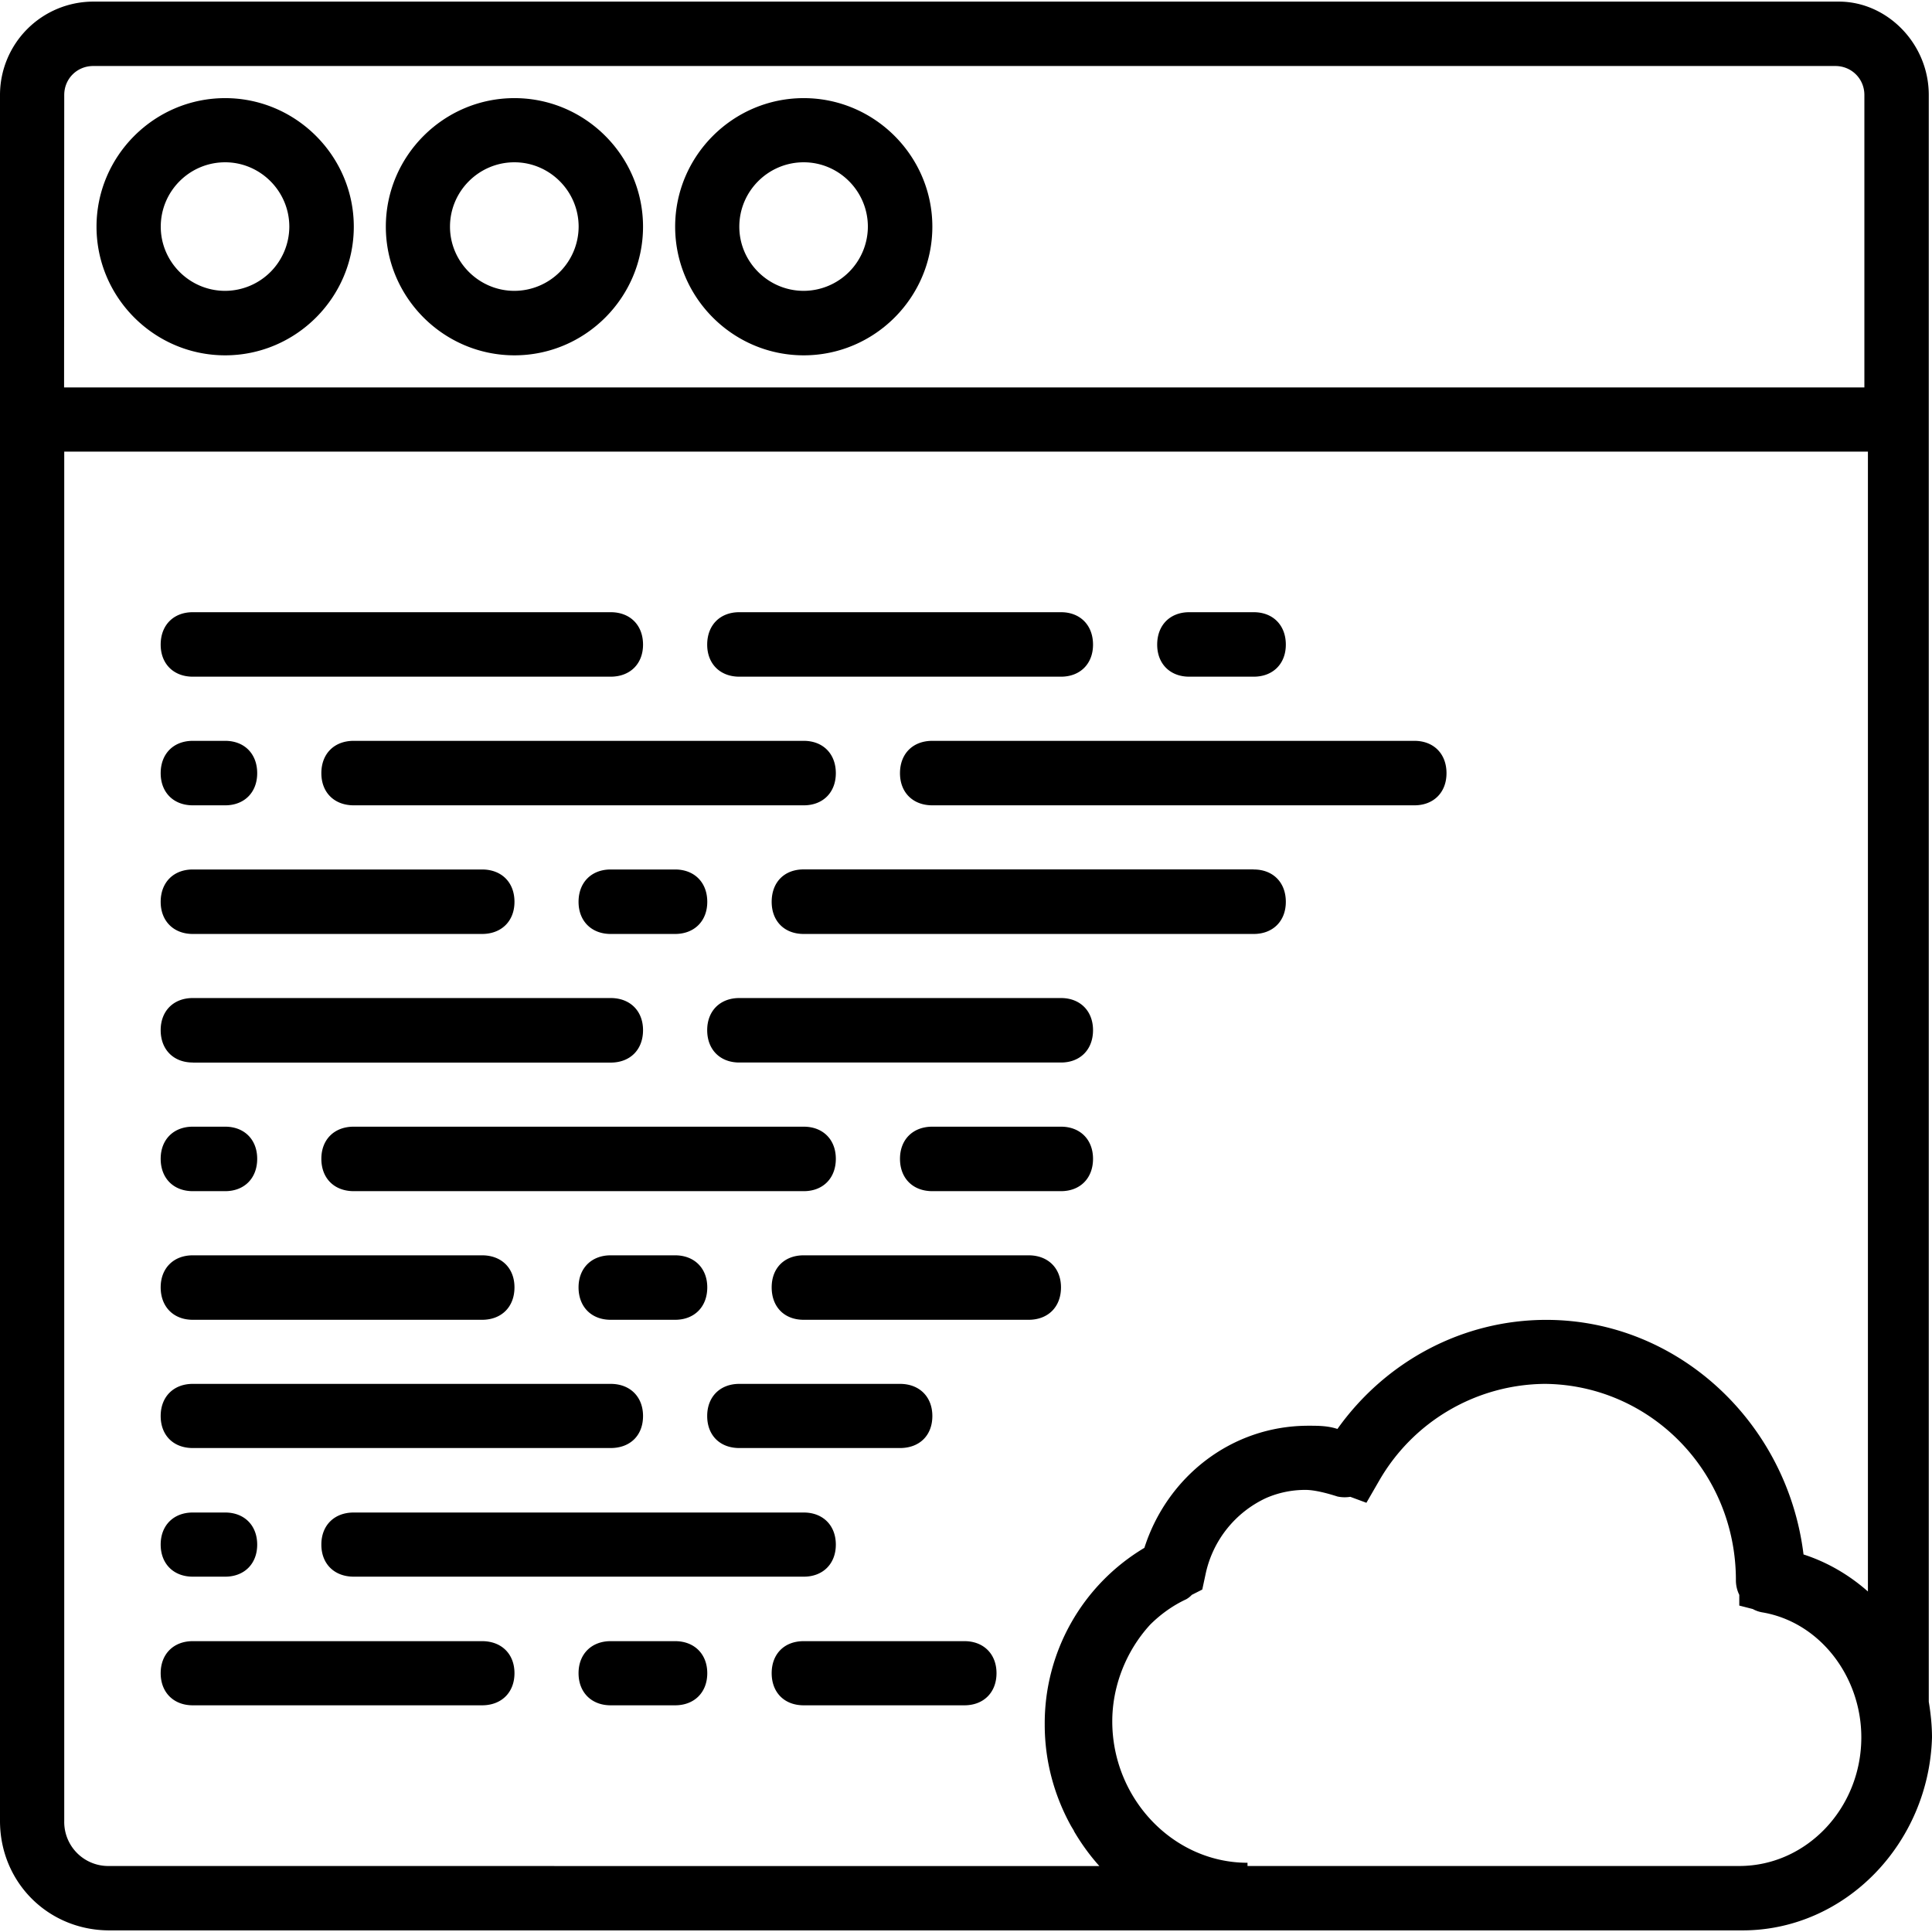 <svg xmlns="http://www.w3.org/2000/svg" width="32" height="32" viewBox="0 0 24 24">
    <path d="M2.797 1.219c-.879 0-1.598.718-1.598 1.597 0 .88.719 1.598 1.598 1.598.879 0 1.598-.719 1.598-1.598 0-.878-.72-1.597-1.598-1.597zm0 2.394c-.442 0-.8-.36-.8-.797 0-.441.358-.8.8-.8.437 0 .797.359.797.8a.8.8 0 0 1-.797.797zm0 0M6.39 1.219c-.878 0-1.597.718-1.597 1.597 0 .88.719 1.598 1.598 1.598.879 0 1.597-.719 1.597-1.598 0-.878-.718-1.597-1.597-1.597zm0 2.394c-.44 0-.8-.36-.8-.797 0-.441.36-.8.8-.8.438 0 .798.359.798.8a.8.8 0 0 1-.797.797zm0 0M9.984 1.219c-.879 0-1.597.718-1.597 1.597 0 .88.718 1.598 1.597 1.598.88 0 1.598-.719 1.598-1.598 0-.878-.719-1.597-1.598-1.597zm0 2.394c-.441 0-.8-.36-.8-.797 0-.441.359-.8.8-.8.438 0 .797.359.797.8a.8.8 0 0 1-.797.797zm0 0M2.395 8.406h5.19c.243 0 .403-.16.403-.398 0-.242-.16-.403-.402-.403H2.395c-.239 0-.399.16-.399.403 0 .238.16.398.399.398zm0 0M9.184 8.406h3.996c.238 0 .398-.16.398-.398 0-.242-.16-.403-.398-.403H9.184c-.239 0-.399.16-.399.403 0 .238.16.398.399.398zm0 0M14.773 8.406h.801c.239 0 .399-.16.399-.398 0-.242-.16-.403-.399-.403h-.8c-.239 0-.399.16-.399.403 0 .238.16.398.398.398zm0 0M11.18 9.605c0 .239.16.399.402.399h5.988c.239 0 .399-.16.399-.399 0-.242-.16-.402-.399-.402h-5.988c-.242 0-.402.16-.402.402zm0 0M10.383 9.605c0-.242-.16-.402-.399-.402h-5.59c-.242 0-.402.16-.402.402 0 .239.16.399.403.399h5.59c.238 0 .398-.16.398-.399zm0 0M2.395 10.004h.402c.238 0 .398-.16.398-.399 0-.242-.16-.402-.398-.402h-.402c-.239 0-.399.16-.399.402 0 .239.16.399.399.399zm0 0M2.395 11.602h3.593c.242 0 .403-.16.403-.399 0-.242-.16-.402-.403-.402H2.395c-.239 0-.399.16-.399.402 0 .238.16.399.399.399zm0 0M7.586 11.602h.8c.239 0 .4-.16.4-.399 0-.242-.161-.402-.4-.402h-.8c-.238 0-.399.16-.399.402 0 .238.16.399.399.399zm0 0M15.574 10.8h-5.59c-.242 0-.398.16-.398.403 0 .238.156.399.398.399h5.59c.239 0 .399-.16.399-.399 0-.242-.16-.402-.399-.402zm0 0M2.395 13.2h5.19c.243 0 .403-.16.403-.403 0-.238-.16-.399-.402-.399H2.395c-.239 0-.399.16-.399.399 0 .242.16.402.399.402zm0 0M13.18 12.398H9.184c-.239 0-.399.16-.399.399 0 .242.16.402.399.402h3.996c.238 0 .398-.16.398-.402 0-.238-.16-.399-.398-.399zm0 0M13.18 13.996h-1.598c-.242 0-.402.16-.402.399 0 .242.16.402.402.402h1.598c.238 0 .398-.16.398-.402 0-.239-.16-.399-.398-.399zm0 0M10.383 14.395c0-.239-.16-.399-.399-.399h-5.59c-.242 0-.402.16-.402.399 0 .242.16.402.403.402h5.59c.238 0 .398-.16.398-.402zm0 0M2.395 14.797h.402c.238 0 .398-.16.398-.402 0-.239-.16-.399-.398-.399h-.402c-.239 0-.399.16-.399.399 0 .242.16.402.399.402zm0 0M2.395 16.395h3.593c.242 0 .403-.16.403-.403 0-.238-.16-.398-.403-.398H2.395c-.239 0-.399.16-.399.398 0 .242.16.403.399.403zm0 0M8.387 15.594h-.801c-.238 0-.399.16-.399.398 0 .242.16.403.399.403h.8c.239 0 .4-.16.4-.403 0-.238-.161-.398-.4-.398zm0 0M13.18 15.992c0-.238-.16-.398-.403-.398H9.984c-.242 0-.398.16-.398.398 0 .242.156.403.398.403h2.793c.243 0 .403-.16.403-.403zm0 0M2.395 17.988h5.19c.243 0 .403-.156.403-.398 0-.238-.16-.399-.402-.399H2.395c-.239 0-.399.16-.399.399 0 .242.16.398.399.398zm0 0M11.582 17.59c0-.238-.16-.399-.402-.399H9.184c-.239 0-.399.16-.399.399 0 .242.16.398.399.398h1.996c.242 0 .402-.156.402-.398zm0 0M3.992 19.188c0 .238.16.398.403.398h5.59c.238 0 .398-.16.398-.398 0-.239-.16-.399-.399-.399h-5.59c-.242 0-.402.16-.402.398zm0 0M2.395 19.586h.402c.238 0 .398-.16.398-.398 0-.239-.16-.399-.398-.399h-.402c-.239 0-.399.16-.399.398 0 .239.16.399.399.399zm0 0M5.988 20.387H2.395c-.239 0-.399.16-.399.398 0 .238.16.399.399.399h3.593c.242 0 .403-.16.403-.399 0-.238-.16-.398-.403-.398zm0 0M8.387 20.387h-.801c-.238 0-.399.16-.399.398 0 .238.16.399.399.399h.8c.239 0 .4-.16.4-.399 0-.238-.161-.398-.4-.398zm0 0M11.98 20.387H9.984c-.242 0-.398.16-.398.398 0 .238.156.399.398.399h1.996c.239 0 .399-.16.399-.399 0-.238-.16-.398-.399-.398zm0 0"/>
    <path d="M23.96 21.14V1.18c0-.64-.519-1.16-1.116-1.16H1.156A1.16 1.16 0 0 0 0 1.18V22.62c0 .762.598 1.36 1.36 1.36h20.285c1.277 0 2.316-1.079 2.355-2.395 0-.152-.016-.3-.04-.445zM.798 1.18c0-.203.16-.36.36-.36H22.8c.199 0 .36.157.36.36v3.633H.796zm.562 22a.547.547 0 0 1-.562-.559V5.61h22.406v14.16c-.23-.203-.5-.363-.8-.46-.2-1.637-1.56-2.914-3.196-2.914-1.039 0-1.996.515-2.594 1.355-.12-.04-.242-.04-.36-.04-.96 0-1.757.638-2.038 1.517a2.537 2.537 0 0 0-1.238 2.199c0 .453.12.883.328 1.258l.035.058v.004c.094.16.2.305.316.434zm20.246 0H19.81h-4.313v-.04c-.922 0-1.68-.796-1.68-1.757 0-.438.172-.875.47-1.2.128-.128.28-.238.448-.316a.287.287 0 0 0 .07-.055l.13-.066.043-.2a1.35 1.35 0 0 1 .75-.937c.152-.066.316-.101.488-.101.117 0 .277.043.398.082.055.012.11.012.16.004l.2.074.16-.277a2.397 2.397 0 0 1 2.058-1.2c1.305.012 2.372 1.086 2.372 2.438a.41.41 0 0 0 .042.183v.133l.168.043c.036.02.07.032.11.04.719.117 1.238.796 1.238 1.554 0 .879-.68 1.598-1.516 1.598zm0 0"/>
</svg>
